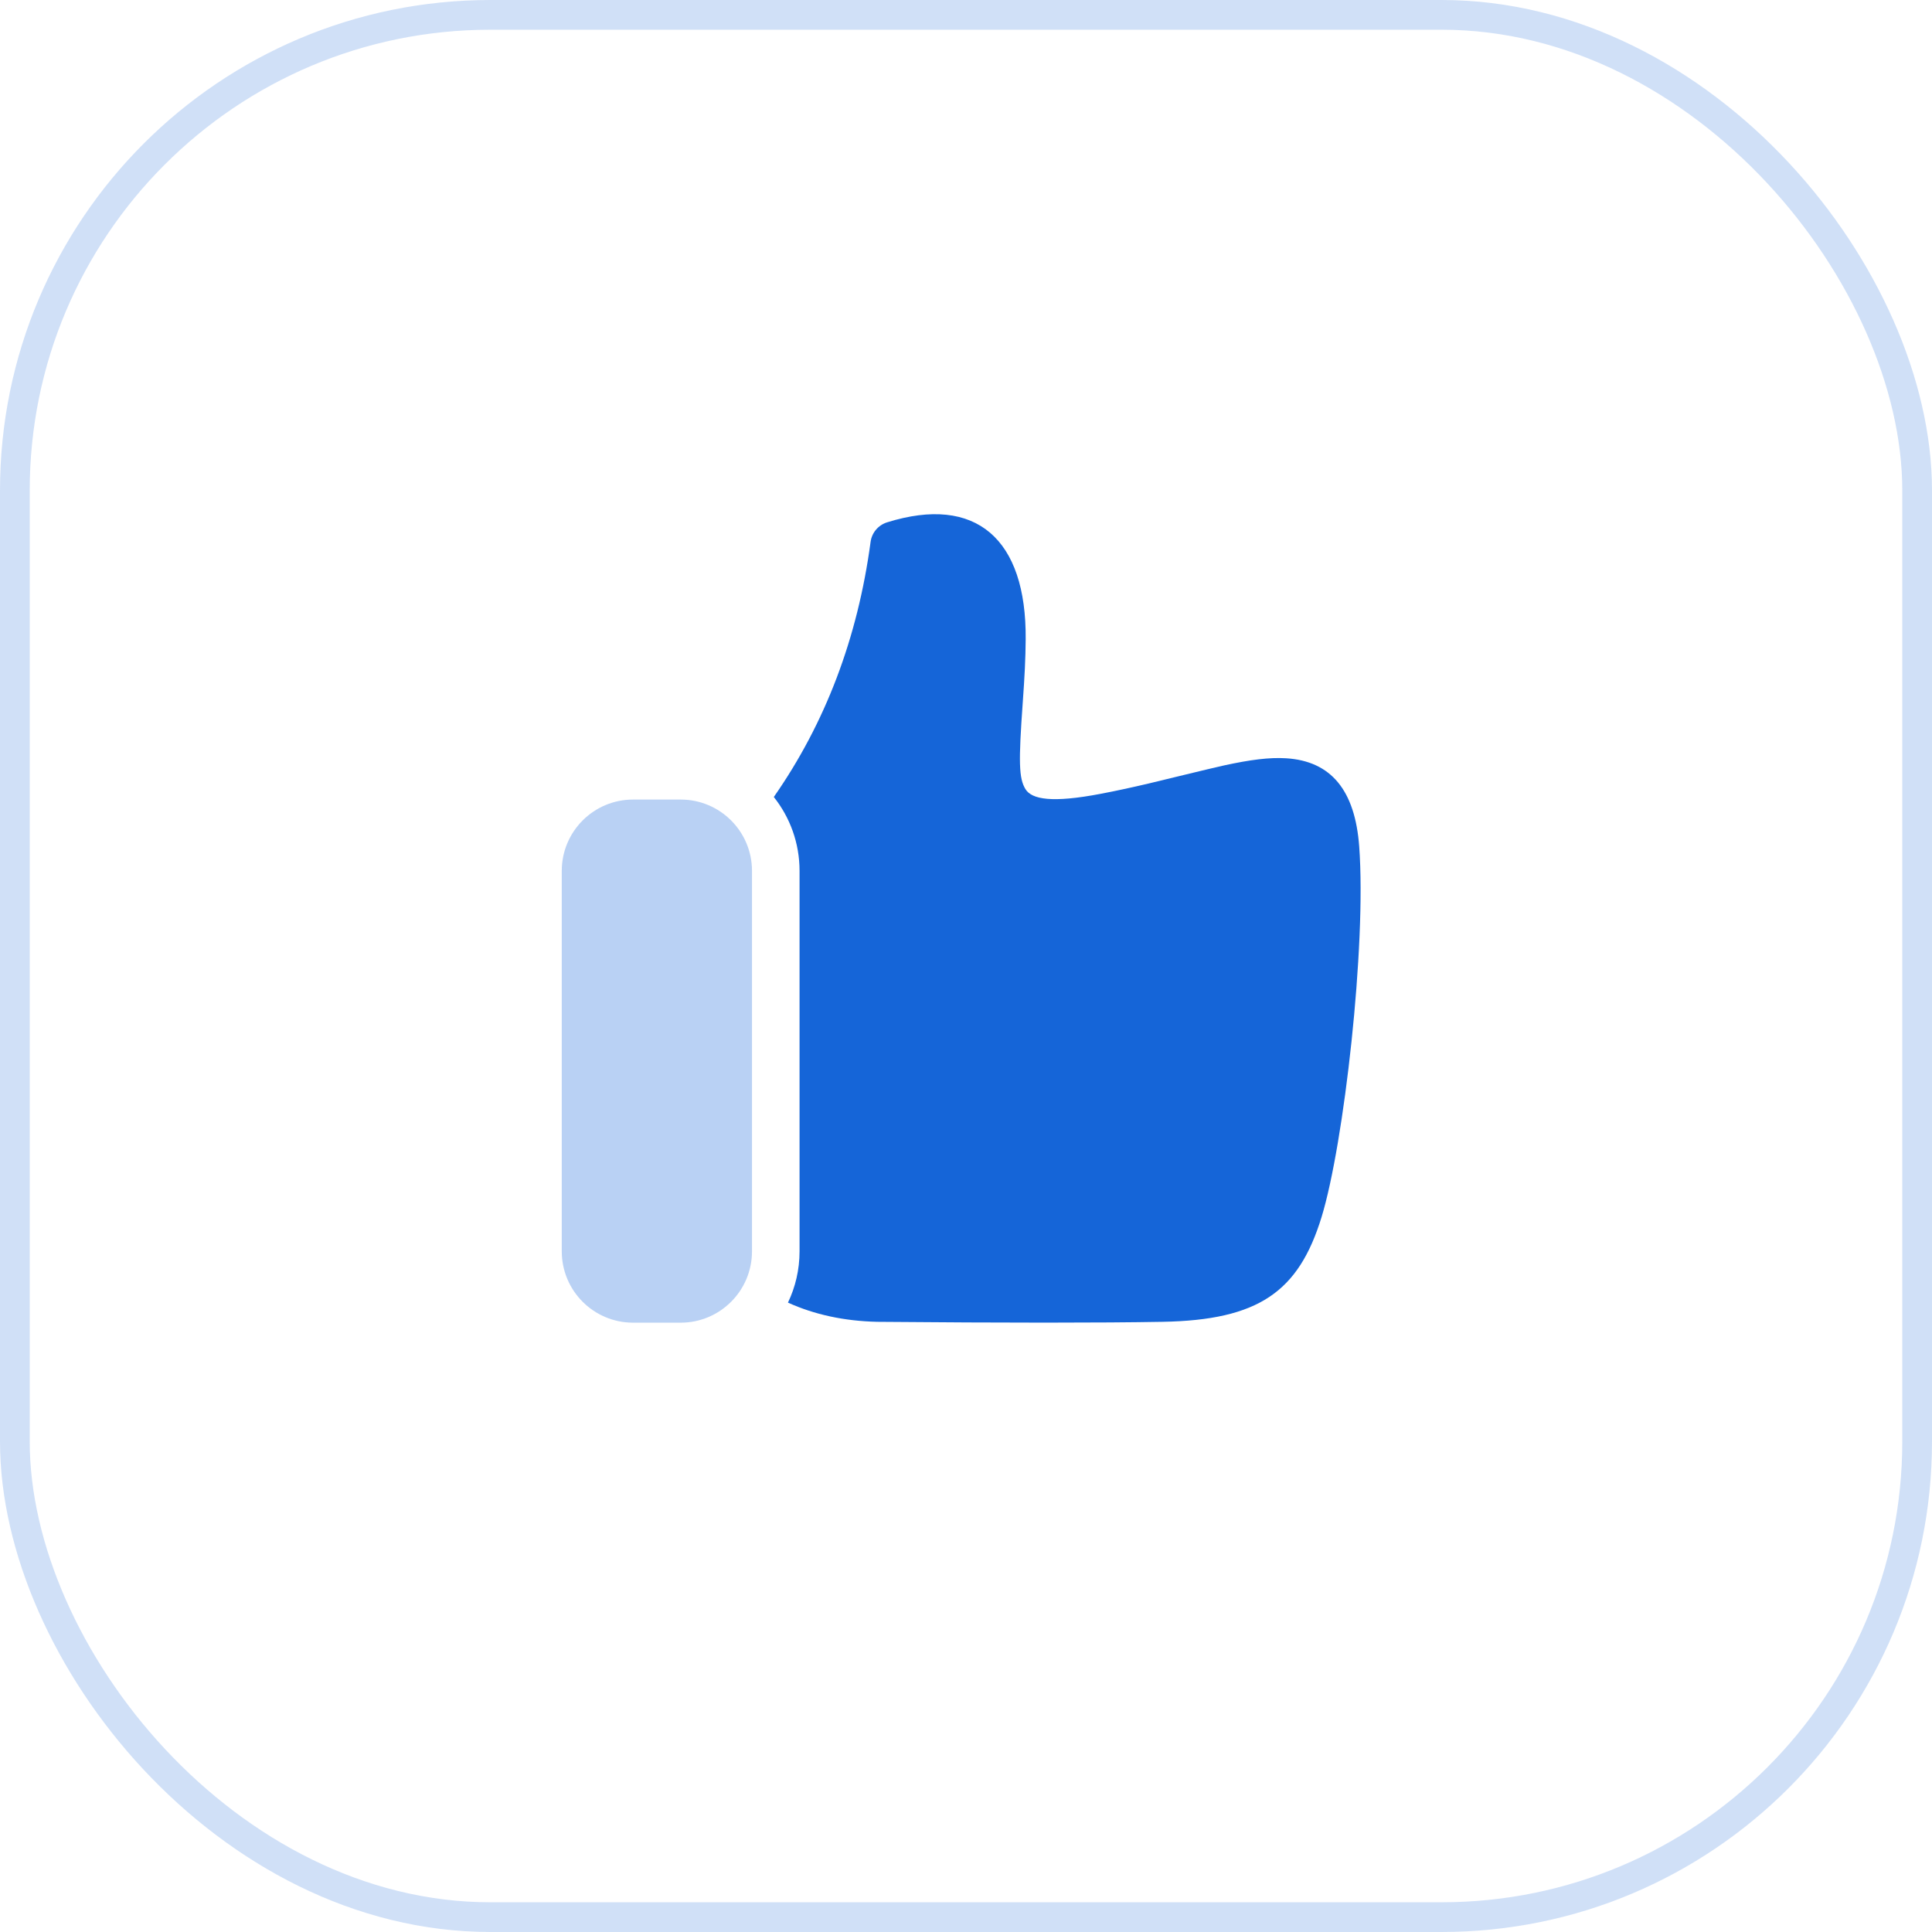 <svg width="65" height="65" viewBox="0 0 65 65" fill="none" xmlns="http://www.w3.org/2000/svg">
<g opacity="0.2">
<rect x="0.5" y="0.5" width="64" height="64" rx="16" stroke="#1565D8"/>
</g>
<path fill-rule="evenodd" clip-rule="evenodd" d="M26.034 26.814C27.771 24.324 28.855 21.466 29.29 18.231C29.331 17.923 29.548 17.667 29.844 17.574C32.836 16.64 34.536 18.125 34.508 21.508C34.503 22.165 34.473 22.749 34.409 23.642C34.266 25.636 34.277 26.181 34.499 26.547C34.712 26.899 35.402 27.019 37.036 26.706C37.552 26.608 38.069 26.495 38.642 26.361C38.894 26.302 40.716 25.854 41.181 25.752C42.069 25.559 42.706 25.477 43.267 25.511C44.785 25.605 45.59 26.591 45.729 28.48C45.974 31.806 45.217 38.488 44.462 40.949C43.689 43.464 42.343 44.413 39.111 44.471C37.033 44.508 33.837 44.508 29.507 44.471C28.402 44.445 27.401 44.229 26.51 43.825C26.76 43.303 26.9 42.718 26.9 42.1V29.3C26.9 28.36 26.576 27.496 26.034 26.814Z" fill="#1565D8"/>
<path opacity="0.3" fill-rule="evenodd" clip-rule="evenodd" d="M21.3 26.9C19.974 26.9 18.9 27.974 18.9 29.3V42.1C18.9 43.425 19.974 44.5 21.3 44.5H22.9C24.226 44.5 25.3 43.425 25.3 42.1V29.3C25.3 27.974 24.226 26.9 22.9 26.9H21.3Z" fill="#1565D8"/>
</svg>

